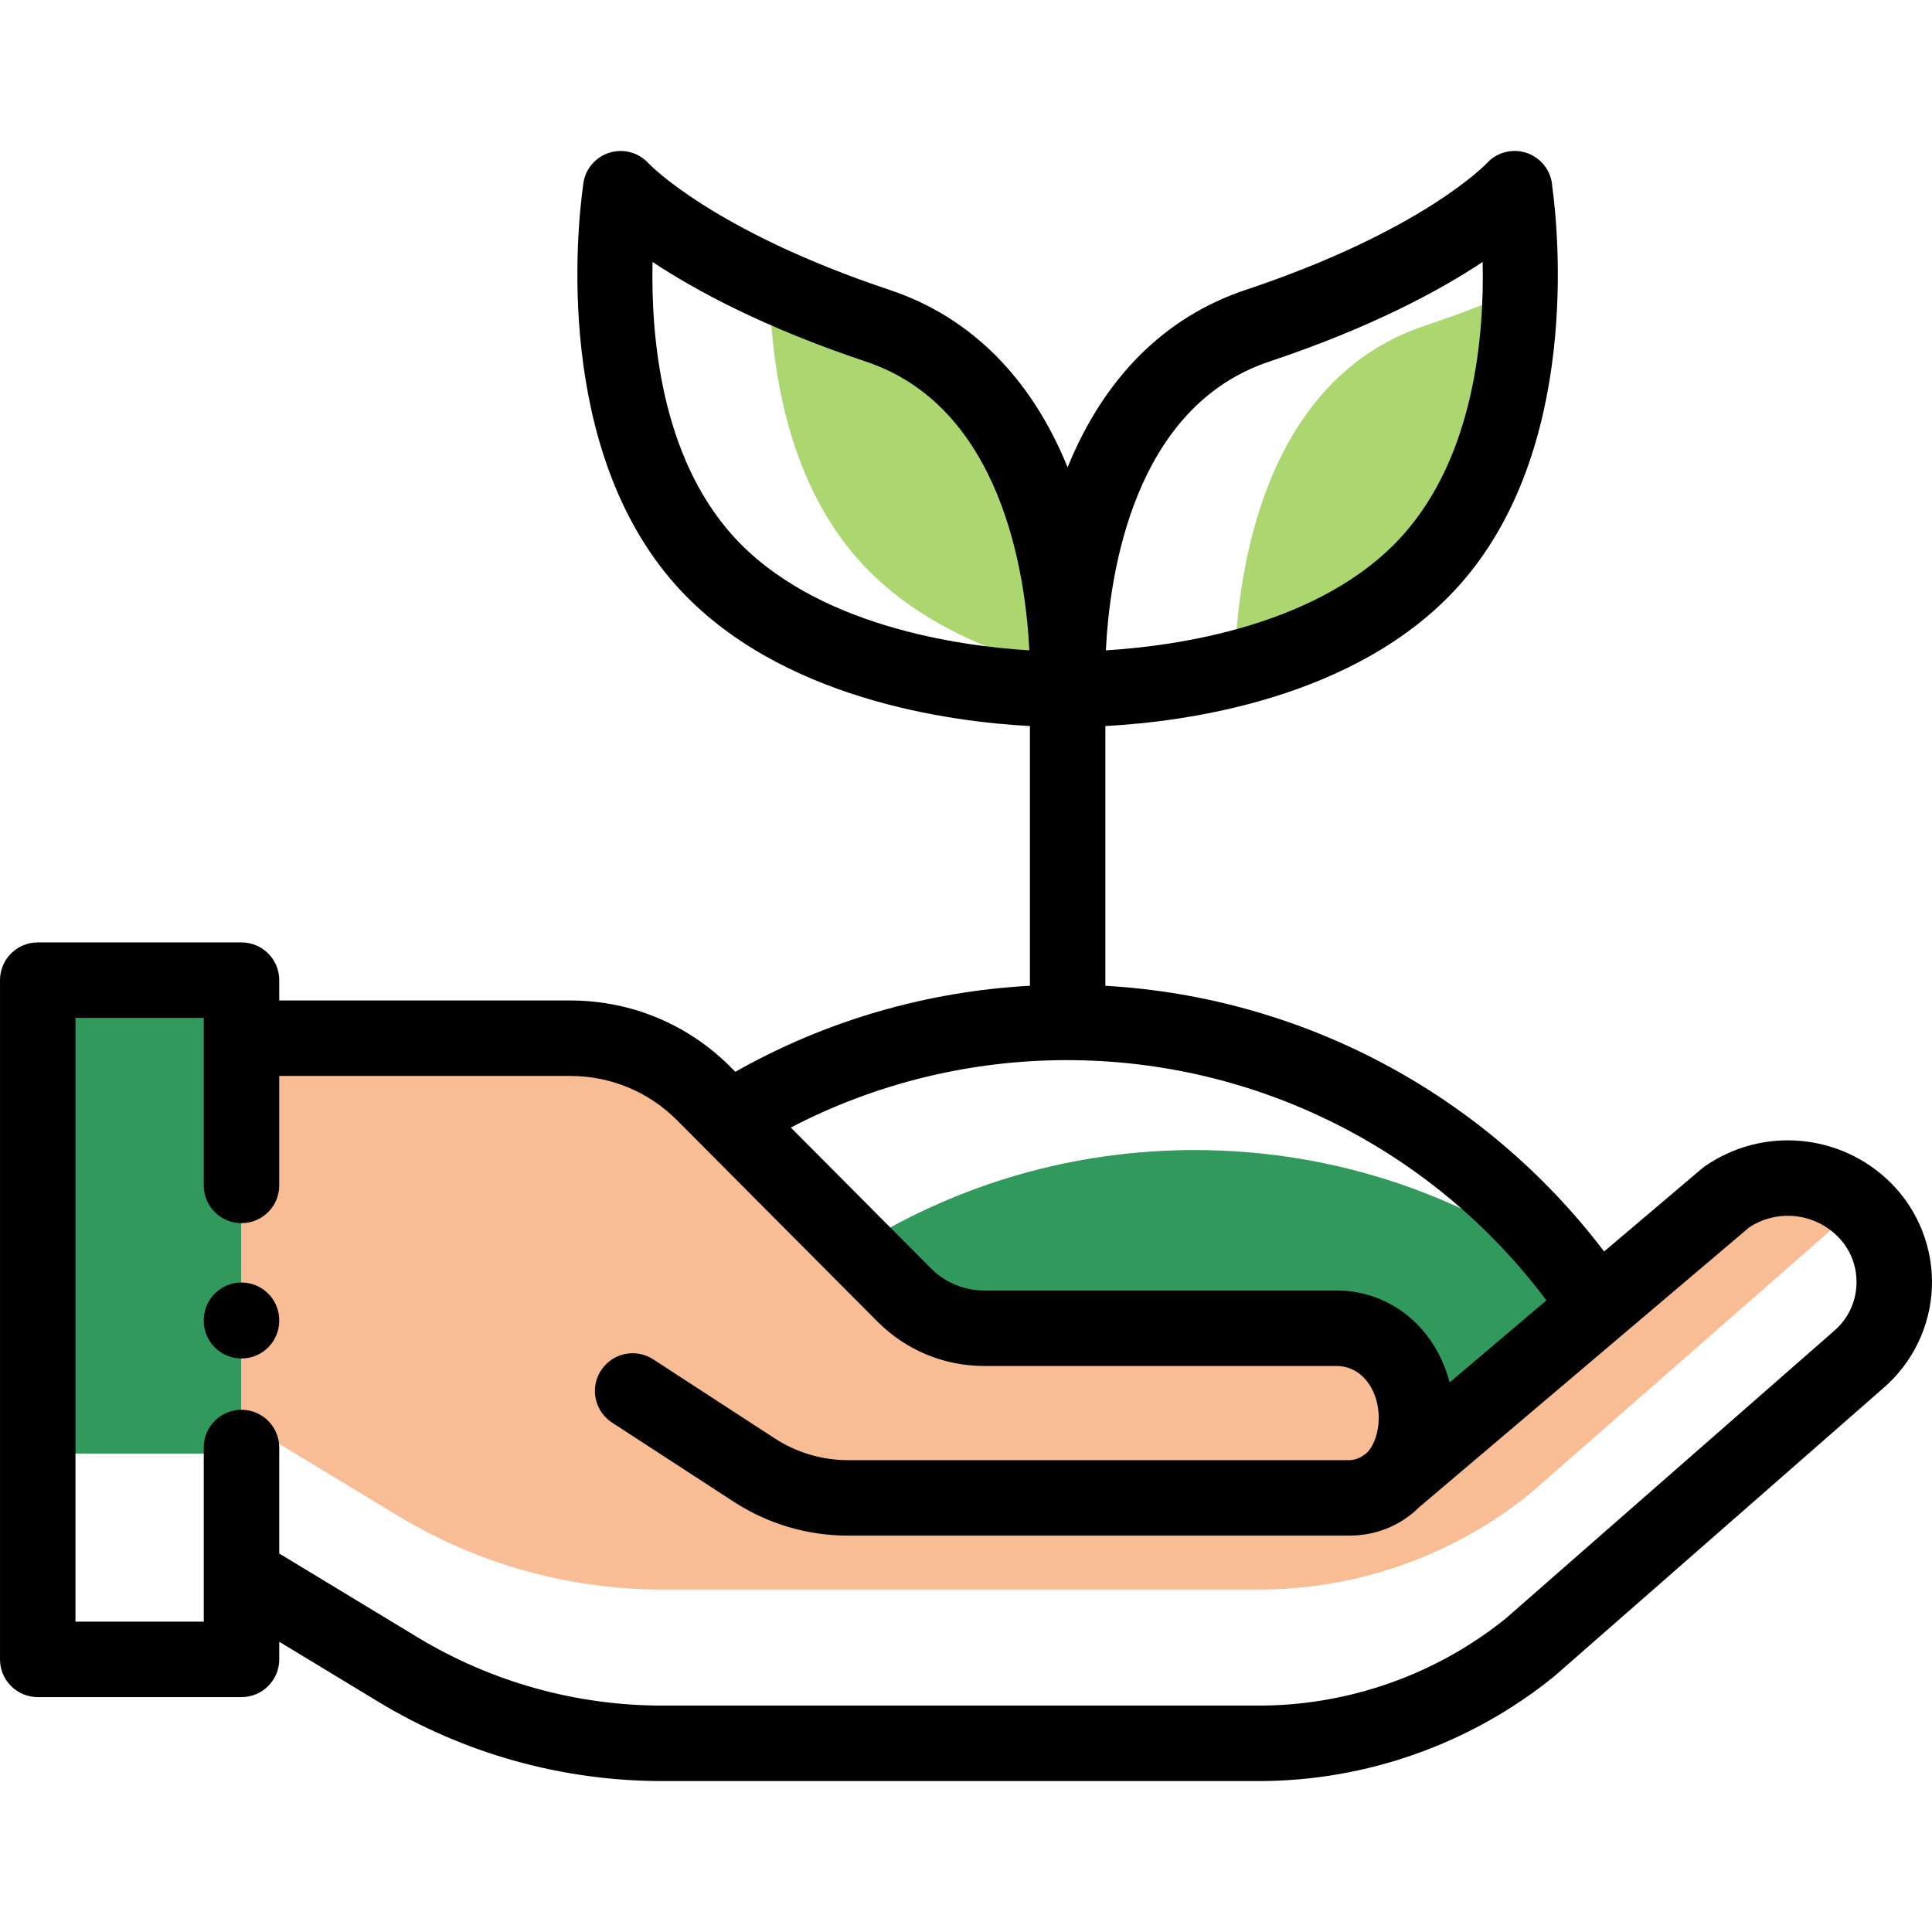 <svg height="512pt" viewBox="0 -40 512.001 512" width="512pt" xmlns="http://www.w3.org/2000/svg"><path d="m10 219.75h54v125.461h-54zm0 0" fill="#30995b"/><path d="m175.508 381.25h158.125c26.168 0 51.543-8.988 71.875-25.457l86.965-76.172c.09-.078.176-.16.266-.238-9.801-8.648-24.32-9.621-35.207-2.113l-88.211 74.793c8.043-8.203 8.453-24.766-.984-34.203-3.75-3.75-8.836-5.859-14.141-5.859h-93.328c-7.957 0-15.586-3.16-21.211-8.785l-53.184-53.434c-9.379-9.375-22.098-14.645-35.355-14.645h-87.117v101.445l41.457 25.109c21.125 12.793 45.352 19.559 70.051 19.559zm0 0" fill="#f9bd95"/><path d="m422.555 305.227c-1.555-2.301-3.184-4.551-4.848-6.766-28.18-21.148-63.184-33.684-101.121-33.684-32.211 0-62.301 9.039-87.898 24.707l21.289 20.523h83.023c39.031 0 44.934 26.699 45.828 34.793.727.125 1.434.262 2.129.406zm0 0" fill="#30995b"/><path d="m232.629 46.332c-11.105-3.707-20.613-7.531-28.691-11.242.258 21.363 4.488 51.918 23.664 73.371 14.891 16.648 36.422 25.203 55.355 29.59-.109-16.949-3.754-76.172-50.328-91.719zm0 0" fill="#acd670"/><path d="m377.559 46.332c-45.863 15.309-50.102 72.961-50.32 90.91 18.082-4.605 37.992-13.105 52.012-28.781 18.73-20.953 23.203-50.586 23.637-71.859-7.32 3.23-15.727 6.523-25.328 9.73zm0 0" fill="#acd670"/><path d="m64 299.879c-5.523 0-10 4.48-10 10v.129c0 5.523 4.477 10 10 10s10-4.477 10-10v-.129c0-5.52-4.477-10-10-10zm0 0"/><path d="m501.141 273.527c-13.195-13.195-33.922-15.082-49.285-4.488-.273.188-.535.391-.789.605l-25.961 22.012c-31.695-41.746-79.938-67.441-132.168-70.41v-68.844c20.512-1.066 66.629-6.93 93.77-37.277 32.227-36.051 26.238-94.227 24.672-105.559-.113-2.594-1.23-5.145-3.316-7.016-4.113-3.684-10.434-3.336-14.117.773-.156.172-16.93 17.848-63.887 33.52-21.395 7.145-37.504 23.281-47.133 47.008-9.625-23.727-25.734-39.863-47.129-47.008-46.949-15.668-63.777-33.406-63.887-33.52-3.688-4.109-9.996-4.445-14.105-.762-2.043 1.828-3.156 4.312-3.309 6.852-1.531 10.957-7.723 69.496 24.652 105.715 27.152 30.359 73.305 36.211 93.793 37.277v68.832c-27.488 1.5-54.184 9.281-78.07 22.801l-1.324-1.328c-11.336-11.332-26.402-17.574-42.43-17.574h-77.117v-5.387c0-5.52-4.477-10-10-10h-54c-5.523 0-10 4.48-10 10v180c0 5.523 4.477 10 10 10h54c5.523 0 10-4.477 10-10v-4.668l26.273 15.914c22.691 13.742 48.707 21.004 75.234 21.004h158.125c28.367 0 56.129-9.832 78.172-27.684.098-.082.195-.164.293-.25l86.918-76.129c7.82-6.688 12.543-16.414 12.957-26.699.414-10.312-3.535-20.414-10.832-27.711zm-164.75-217.711c27-9.012 45.148-18.84 56.527-26.395.449 19.605-2.227 51.238-21.121 72.375-21.668 24.227-60.562 29.453-78.73 30.547.996-20.352 7.363-64.523 43.324-76.527zm-142.336 45.98c-18.891-21.137-21.57-52.77-21.121-72.375 11.379 7.555 29.527 17.383 56.527 26.395 35.961 12.004 42.332 56.176 43.324 76.527-18.148-1.094-57.059-6.312-78.73-30.547zm88.695 139.148c50.188 0 97.121 23.668 127.07 63.668l-25.648 21.75c-1.539-5.875-4.508-11.32-8.766-15.574-5.664-5.668-13.199-8.789-21.211-8.789h-93.328c-5.34 0-10.363-2.078-14.125-5.84l-37.172-37.348c22.5-11.715 47.566-17.867 73.18-17.867zm203.238 71.812c-.035.031-.07.062-.105.094l-86.812 76.039c-18.469 14.906-41.703 23.109-65.438 23.109h-158.125c-22.875 0-45.309-6.262-64.871-18.109l-36.637-22.191v-28.09c0-5.523-4.477-10-10-10s-10 4.477-10 10v46.141h-34v-160h34v44.395c0 5.523 4.477 10 10 10s10-4.477 10-10v-29.008h77.117c10.684 0 20.727 4.16 28.266 11.699l53.203 53.449c7.555 7.555 17.598 11.715 28.281 11.715h93.328c2.672 0 5.18 1.039 7.07 2.93 4.586 4.582 4.953 12.137 2.977 16.914-.508 1.223-1.09 2.148-1.699 2.855 0 0-2.051 2.258-5.012 2.258h-132.781c-6.91 0-13.625-1.992-19.418-5.758l-32.215-20.953c-4.629-3.016-10.824-1.707-13.836 2.922-3.016 4.625-1.707 10.82 2.922 13.836l32.227 20.961c9.047 5.883 19.531 8.992 30.32 8.992h132.781c7.277 0 13.777-2.746 18.691-7.637l87.355-74.07c7.375-4.832 17.156-3.848 23.418 2.418 3.41 3.41 5.184 7.945 4.988 12.766-.191 4.824-2.32 9.199-5.996 12.324zm0 0"/></svg>